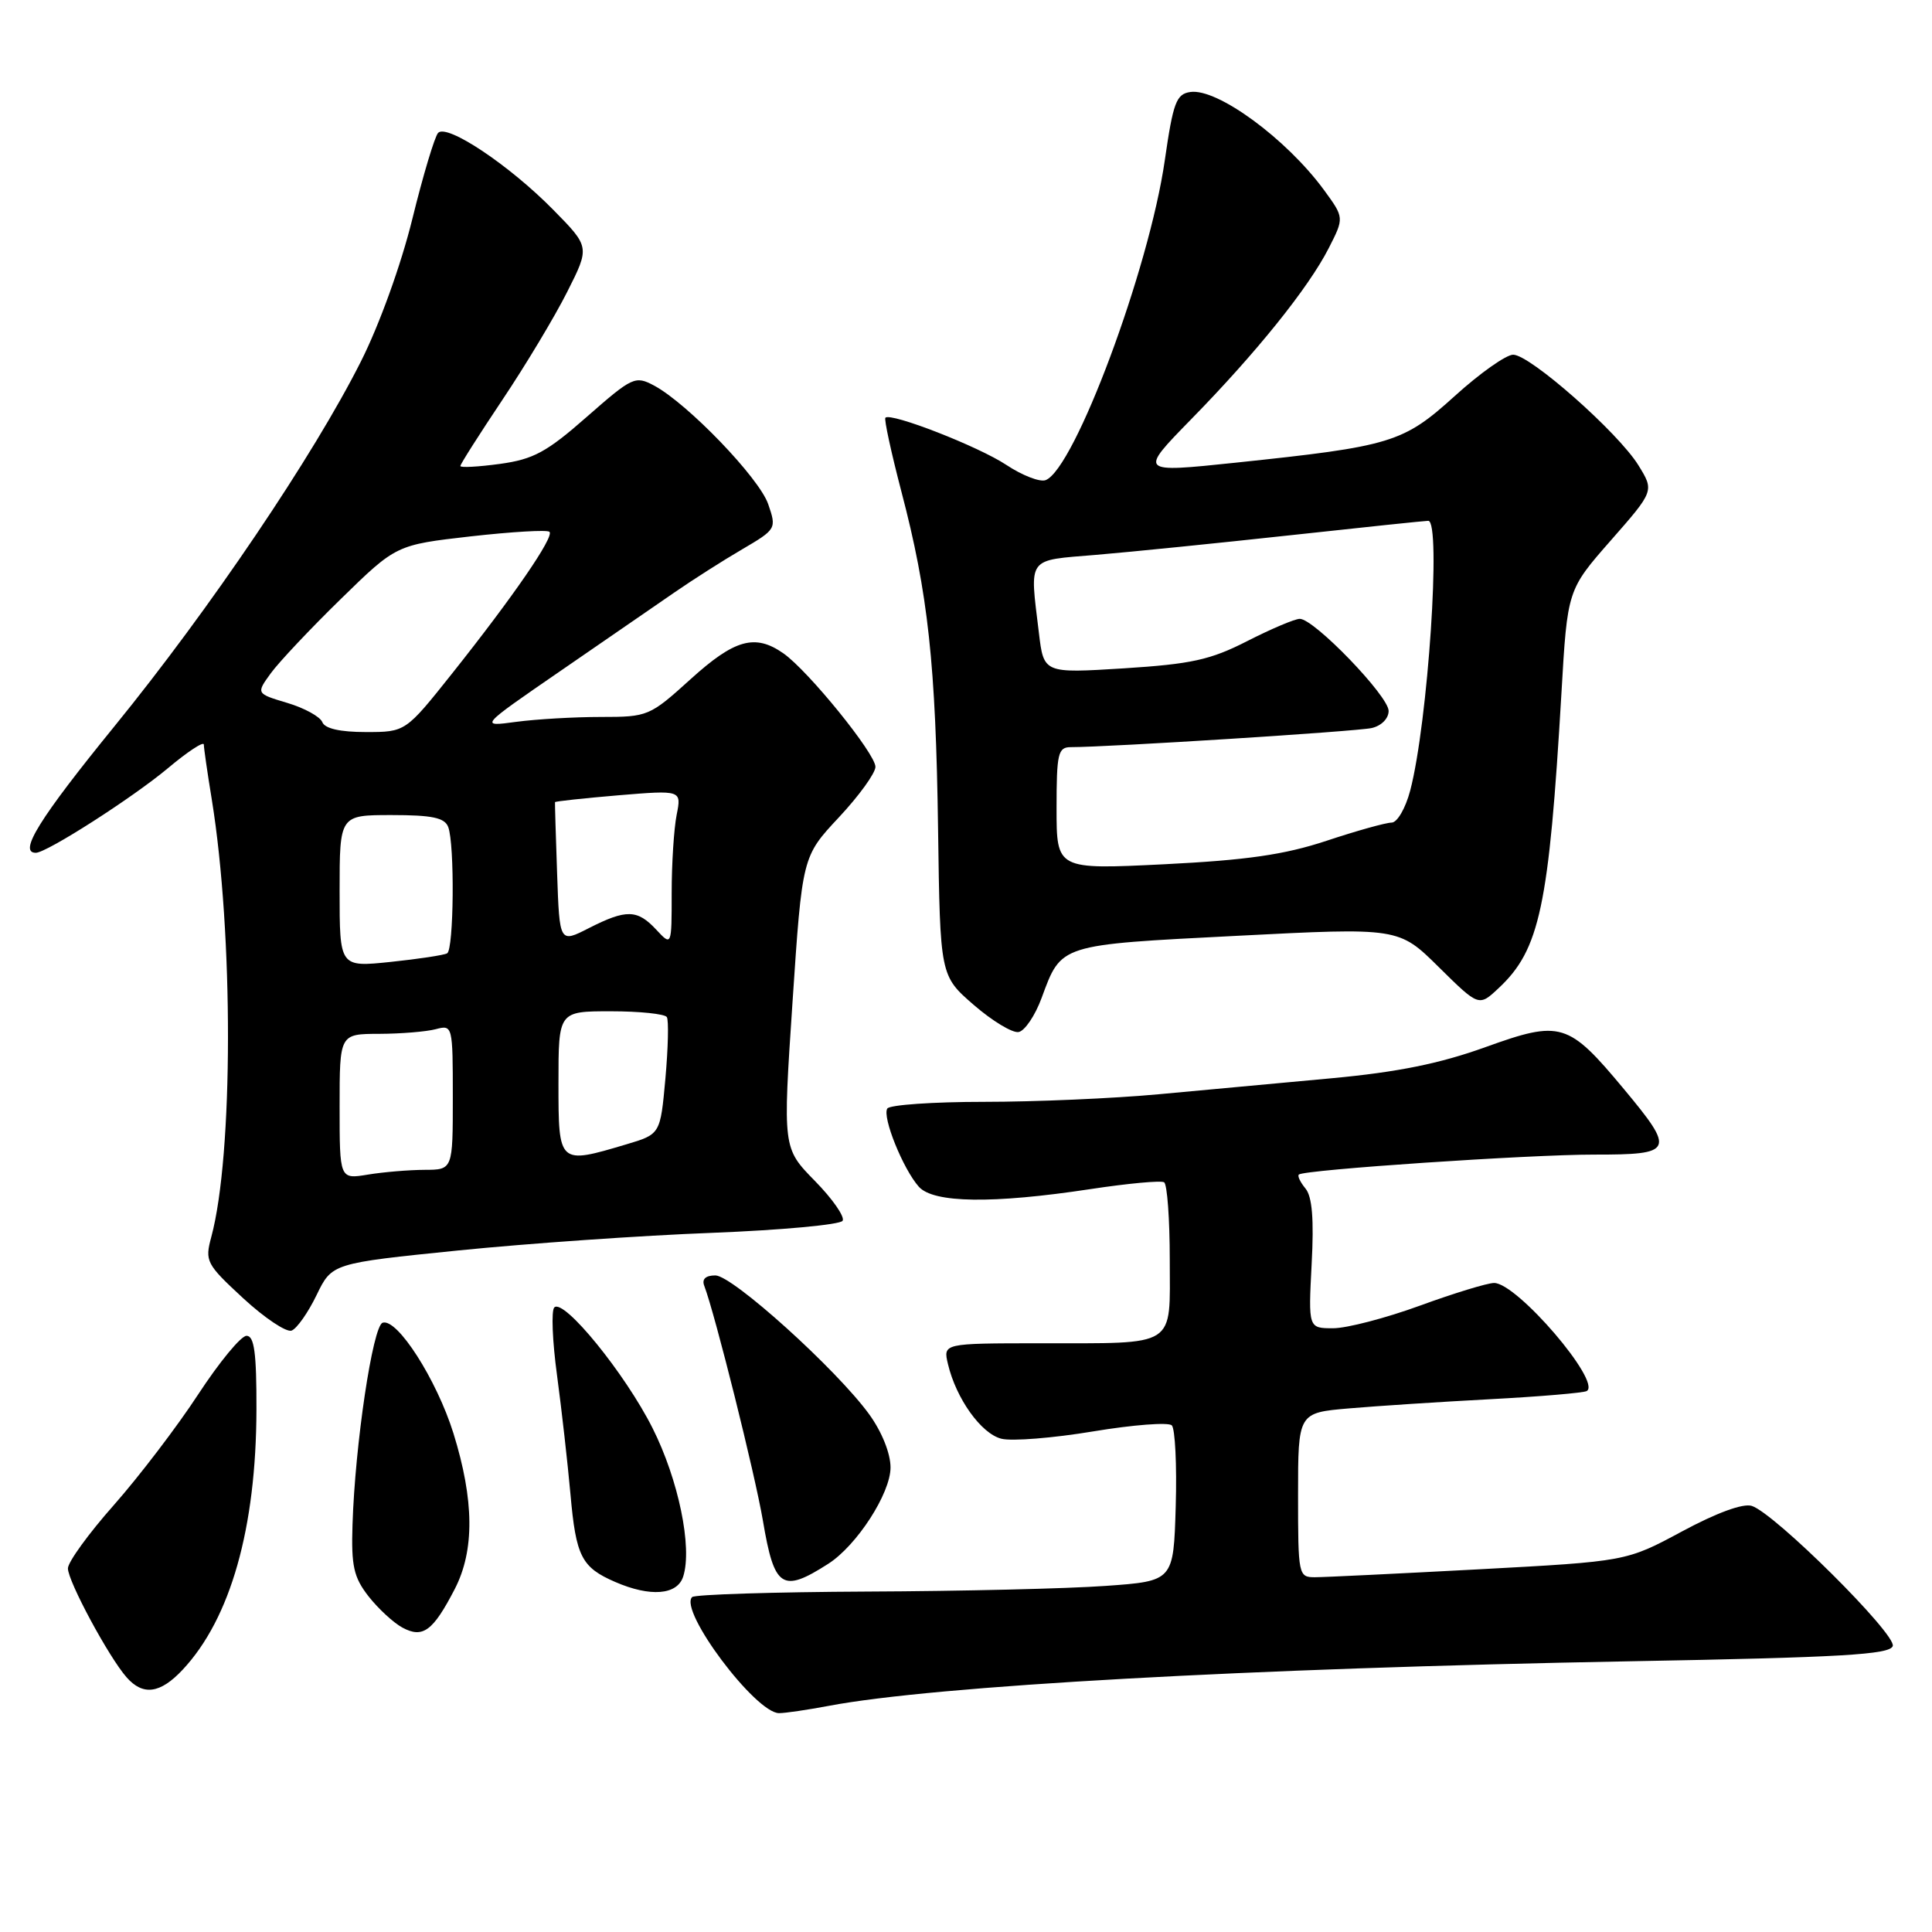 <?xml version="1.0" encoding="UTF-8" standalone="no"?>
<!DOCTYPE svg PUBLIC "-//W3C//DTD SVG 1.1//EN" "http://www.w3.org/Graphics/SVG/1.1/DTD/svg11.dtd" >
<svg xmlns="http://www.w3.org/2000/svg" xmlns:xlink="http://www.w3.org/1999/xlink" version="1.1" viewBox="0 0 256 256">
 <g >
 <path fill="currentColor"
d=" M 109.84 226.03 C 123.83 223.38 165.45 221.06 215.92 220.13 C 244.02 219.62 250.42 219.24 250.80 218.11 C 251.31 216.57 235.15 200.50 232.12 199.54 C 230.96 199.17 227.45 200.46 222.88 202.92 C 215.50 206.89 215.50 206.89 196.00 207.94 C 185.28 208.51 175.49 208.99 174.25 208.99 C 172.05 209.00 172.00 208.74 172.00 198.10 C 172.00 187.20 172.00 187.20 178.75 186.62 C 182.46 186.30 190.90 185.75 197.50 185.40 C 204.10 185.05 209.84 184.56 210.25 184.32 C 212.27 183.13 201.02 170.00 197.98 170.00 C 197.10 170.00 192.68 171.35 188.16 173.00 C 183.64 174.65 178.46 176.00 176.65 176.00 C 173.36 176.00 173.36 176.00 173.80 167.50 C 174.12 161.54 173.87 158.55 172.98 157.48 C 172.29 156.64 171.89 155.81 172.11 155.63 C 172.89 154.99 202.71 152.98 211.25 152.99 C 221.81 153.00 222.02 152.53 215.17 144.30 C 207.79 135.44 206.83 135.15 196.83 138.75 C 190.79 140.93 185.20 142.06 176.50 142.87 C 169.90 143.48 159.58 144.44 153.58 144.99 C 147.57 145.55 137.13 146.00 130.39 146.00 C 123.64 146.00 117.87 146.40 117.57 146.89 C 116.88 148.01 119.66 154.90 121.75 157.25 C 123.69 159.42 131.53 159.53 144.50 157.56 C 149.45 156.81 153.84 156.40 154.25 156.66 C 154.66 156.91 155.00 161.54 155.00 166.94 C 155.00 178.71 156.17 177.97 137.73 177.99 C 124.96 178.00 124.96 178.00 125.61 180.75 C 126.69 185.32 130.01 189.97 132.69 190.64 C 134.08 190.99 139.55 190.55 144.84 189.67 C 150.14 188.79 154.83 188.43 155.27 188.87 C 155.71 189.31 155.95 194.14 155.79 199.59 C 155.50 209.50 155.50 209.50 146.50 210.14 C 141.55 210.50 127.34 210.84 114.92 210.89 C 102.50 210.95 92.05 211.28 91.71 211.62 C 89.92 213.41 100.11 227.00 103.23 227.00 C 104.05 227.00 107.03 226.56 109.84 226.03 Z  M 24.20 221.25 C 30.55 214.47 33.95 202.48 33.98 186.75 C 34.00 179.28 33.69 177.00 32.67 177.00 C 31.93 177.00 29.06 180.49 26.27 184.75 C 23.49 189.01 18.46 195.60 15.11 199.40 C 11.75 203.19 9.00 206.98 9.00 207.82 C 9.00 209.52 14.40 219.55 16.77 222.25 C 18.95 224.73 21.23 224.42 24.20 221.25 Z  M 60.25 210.57 C 62.90 205.45 62.84 198.79 60.08 189.91 C 57.85 182.79 52.63 174.63 50.70 175.27 C 49.39 175.70 47.04 191.42 46.71 202.02 C 46.53 207.52 46.87 209.00 48.83 211.52 C 50.12 213.16 52.14 215.03 53.33 215.67 C 56.03 217.12 57.37 216.13 60.25 210.57 Z  M 90.53 208.89 C 91.76 205.04 89.90 196.06 86.47 189.24 C 82.85 182.03 74.71 172.02 73.45 173.24 C 73.03 173.64 73.19 177.69 73.81 182.24 C 74.42 186.78 75.22 193.88 75.59 198.00 C 76.32 206.24 77.05 207.68 81.50 209.61 C 86.16 211.64 89.75 211.36 90.53 208.89 Z  M 109.75 207.21 C 113.53 204.79 118.00 197.88 118.00 194.45 C 118.00 192.58 116.85 189.72 115.17 187.40 C 110.86 181.46 97.06 169.00 94.79 169.00 C 93.50 169.00 92.97 169.49 93.32 170.38 C 94.74 174.10 100.04 195.32 101.09 201.50 C 102.60 210.44 103.63 211.13 109.75 207.21 Z  M 41.95 171.60 C 43.99 167.39 43.99 167.39 60.75 165.69 C 69.96 164.76 85.05 163.71 94.28 163.36 C 103.51 163.00 111.32 162.28 111.65 161.76 C 111.97 161.24 110.32 158.86 107.97 156.47 C 103.72 152.13 103.72 152.13 105.01 132.82 C 106.30 113.50 106.30 113.50 111.15 108.31 C 113.82 105.46 116.00 102.44 116.00 101.61 C 116.00 99.86 107.10 88.88 103.80 86.57 C 100.05 83.95 97.35 84.70 91.50 90.00 C 86.09 94.90 85.85 95.00 79.63 95.00 C 76.14 95.00 71.08 95.29 68.39 95.65 C 63.50 96.31 63.50 96.31 74.27 88.90 C 80.19 84.83 86.99 80.15 89.37 78.50 C 91.76 76.85 95.78 74.28 98.32 72.80 C 102.87 70.13 102.91 70.05 101.79 66.80 C 100.60 63.33 91.10 53.46 86.67 51.09 C 84.17 49.76 83.80 49.93 77.77 55.22 C 72.44 59.91 70.68 60.86 66.24 61.47 C 63.36 61.86 61.00 61.99 61.00 61.75 C 61.00 61.50 63.51 57.56 66.57 52.98 C 69.64 48.40 73.50 41.97 75.15 38.69 C 78.16 32.73 78.16 32.73 73.33 27.82 C 67.53 21.91 59.22 16.36 58.05 17.61 C 57.60 18.10 56.06 23.22 54.64 29.00 C 53.15 35.06 50.27 43.04 47.83 47.88 C 41.56 60.35 27.79 80.73 15.17 96.23 C 5.21 108.47 2.39 113.01 4.75 113.00 C 6.20 112.99 17.55 105.72 22.25 101.79 C 24.86 99.60 27.00 98.19 27.01 98.66 C 27.01 99.12 27.48 102.39 28.06 105.92 C 30.95 123.75 30.92 153.08 28.00 163.89 C 27.13 167.12 27.32 167.49 32.23 172.03 C 35.07 174.65 37.95 176.57 38.64 176.31 C 39.34 176.04 40.83 173.92 41.95 171.60 Z  M 138.02 132.23 C 140.66 125.08 140.25 125.21 163.92 124.00 C 185.34 122.90 185.34 122.90 190.65 128.15 C 195.96 133.39 195.96 133.39 198.57 130.94 C 204.03 125.84 205.24 120.15 206.90 91.83 C 207.69 78.16 207.69 78.16 213.45 71.60 C 219.20 65.05 219.20 65.05 217.09 61.64 C 214.40 57.30 202.74 47.00 200.50 47.00 C 199.57 47.00 196.10 49.45 192.79 52.45 C 185.91 58.68 184.41 59.13 163.70 61.31 C 150.90 62.65 150.90 62.65 157.82 55.57 C 166.47 46.74 173.38 38.14 176.06 32.89 C 178.12 28.85 178.12 28.85 175.43 25.17 C 170.46 18.39 161.30 11.67 157.73 12.19 C 155.86 12.46 155.45 13.57 154.34 21.25 C 152.27 35.64 142.39 62.14 138.55 63.62 C 137.80 63.91 135.45 63.00 133.34 61.60 C 129.64 59.15 118.04 54.63 117.32 55.35 C 117.13 55.54 118.08 59.93 119.43 65.10 C 122.98 78.60 124.00 88.01 124.30 109.92 C 124.57 129.29 124.57 129.29 129.03 133.16 C 131.49 135.29 134.16 136.90 134.97 136.75 C 135.79 136.60 137.16 134.57 138.02 132.23 Z  M 45.00 146.63 C 45.00 137.00 45.00 137.00 50.25 136.99 C 53.14 136.98 56.51 136.70 57.75 136.37 C 59.97 135.78 60.00 135.90 60.00 145.38 C 60.00 155.00 60.00 155.00 56.25 155.01 C 54.19 155.02 50.81 155.30 48.75 155.64 C 45.00 156.26 45.00 156.26 45.00 146.63 Z  M 74.00 143.50 C 74.00 134.00 74.00 134.00 80.94 134.00 C 84.76 134.00 88.10 134.35 88.36 134.77 C 88.62 135.19 88.53 138.86 88.17 142.91 C 87.50 150.29 87.50 150.29 83.00 151.63 C 74.00 154.31 74.00 154.31 74.00 143.50 Z  M 45.00 118.08 C 45.00 108.00 45.00 108.00 51.89 108.00 C 57.26 108.00 58.92 108.35 59.39 109.58 C 60.26 111.85 60.14 125.80 59.25 126.32 C 58.84 126.56 55.46 127.07 51.75 127.46 C 45.00 128.16 45.00 128.16 45.00 118.08 Z  M 73.82 115.73 C 73.64 110.66 73.52 106.41 73.54 106.29 C 73.57 106.18 77.35 105.77 81.95 105.38 C 90.31 104.69 90.31 104.69 89.66 107.97 C 89.30 109.77 89.00 114.43 89.00 118.31 C 89.00 125.38 89.00 125.38 86.96 123.19 C 84.45 120.49 82.99 120.46 78.03 122.98 C 74.14 124.97 74.14 124.97 73.82 115.73 Z  M 42.71 95.69 C 42.43 94.97 40.35 93.82 38.07 93.14 C 33.93 91.90 33.93 91.90 35.89 89.20 C 36.97 87.72 41.15 83.28 45.18 79.35 C 52.50 72.20 52.50 72.20 62.39 71.07 C 67.83 70.46 72.52 70.18 72.81 70.47 C 73.46 71.13 68.01 79.05 59.90 89.25 C 53.73 97.00 53.73 97.00 48.47 97.00 C 45.06 97.00 43.04 96.54 42.71 95.69 Z  M 140.00 107.11 C 140.00 99.83 140.19 99.00 141.89 99.00 C 146.93 99.00 179.78 96.92 181.75 96.47 C 183.04 96.18 184.00 95.21 184.00 94.20 C 184.00 92.23 174.13 82.00 172.23 82.00 C 171.57 82.00 168.44 83.33 165.26 84.95 C 160.38 87.44 157.88 87.99 148.90 88.56 C 138.30 89.22 138.30 89.22 137.66 83.86 C 136.43 73.65 135.96 74.30 145.25 73.52 C 149.79 73.14 161.38 71.97 171.00 70.92 C 180.62 69.87 188.84 69.01 189.25 69.01 C 191.00 68.99 189.21 95.80 186.86 104.75 C 186.24 107.10 185.14 109.00 184.39 109.00 C 183.65 109.00 179.77 110.08 175.77 111.41 C 170.17 113.26 165.22 113.97 154.25 114.52 C 140.00 115.22 140.00 115.22 140.00 107.11 Z "/>
</g>
</svg>